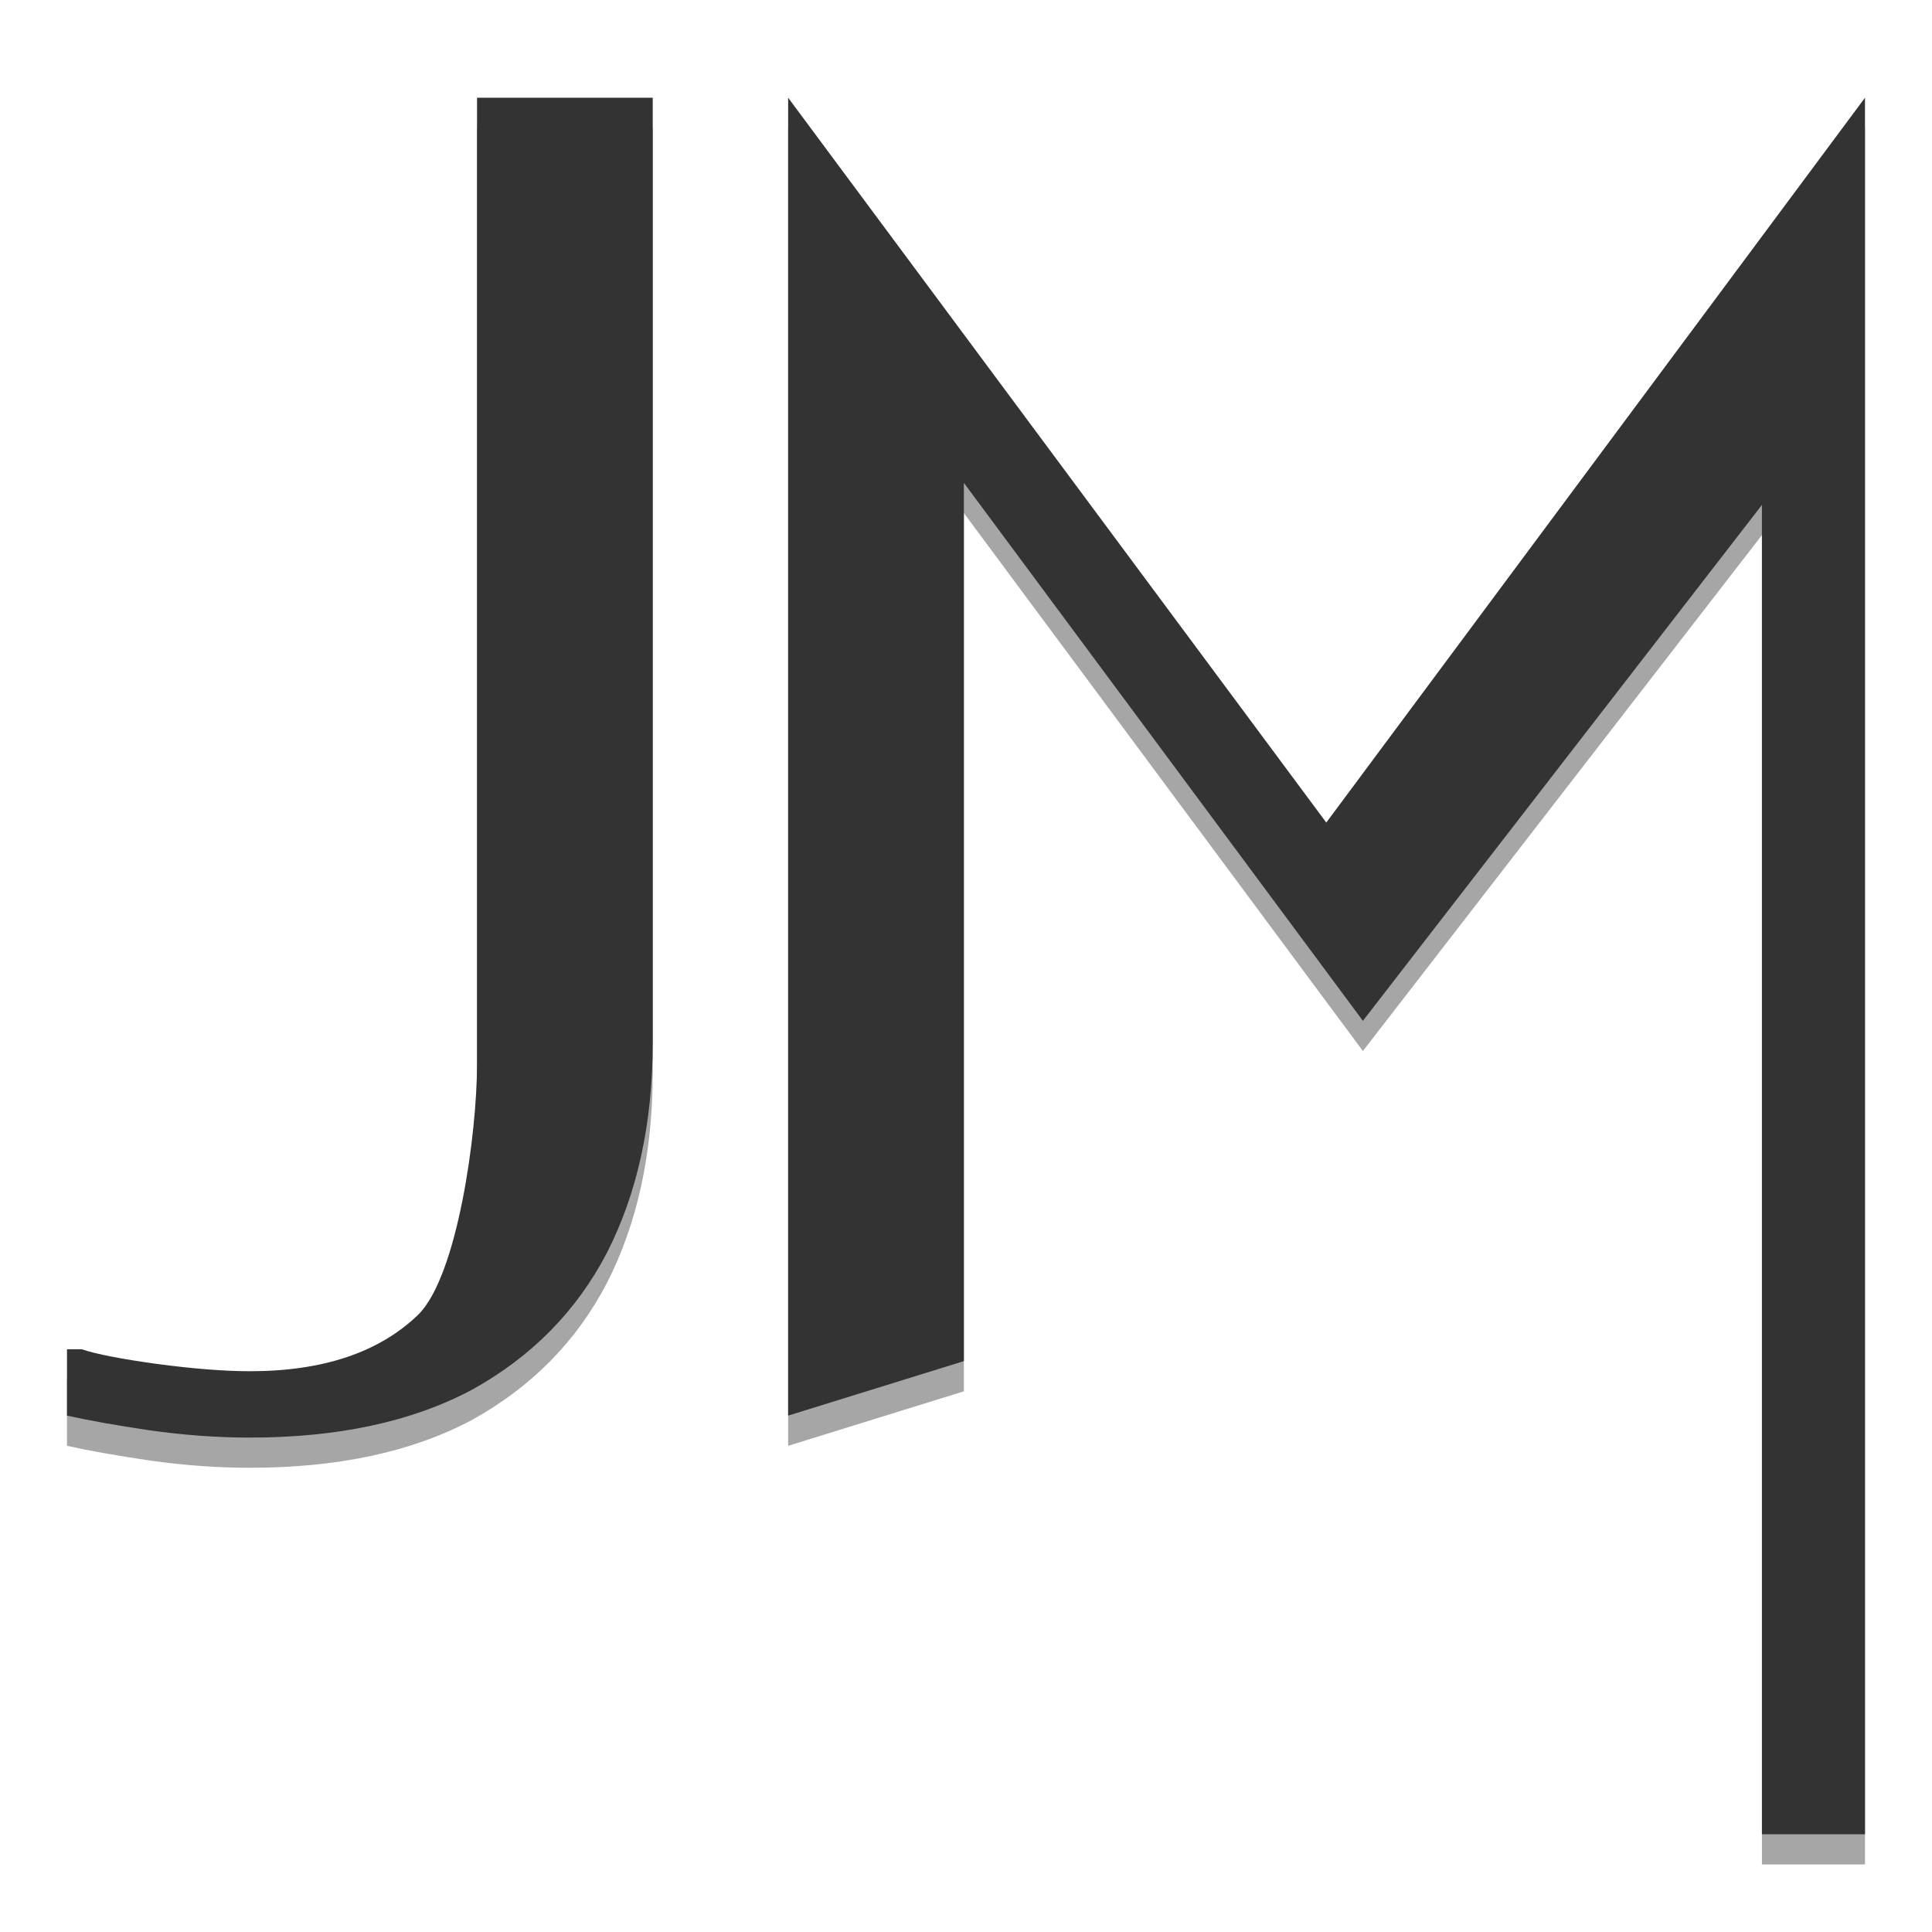 <?xml version="1.0" encoding="UTF-8" standalone="no"?>
<!-- Created with Inkscape (http://www.inkscape.org/) -->

<svg
   width="512"
   height="512"
   viewBox="0 0 135.467 135.467"
   version="1.1"
   id="svg5"
   inkscape:version="1.1 (c68e22c387, 2021-05-23)"
   sodipodi:docname="jm_mobile.svg"
   inkscape:export-filename="C:\Users\joey1\OneDrive\Documents\GitHub\jmadril\assets\images\jmadril_light.png"
   inkscape:export-xdpi="96"
   inkscape:export-ydpi="96"
   xmlns:inkscape="http://www.inkscape.org/namespaces/inkscape"
   xmlns:sodipodi="http://sodipodi.sourceforge.net/DTD/sodipodi-0.dtd"
   xmlns="http://www.w3.org/2000/svg"
   xmlns:svg="http://www.w3.org/2000/svg">
  <sodipodi:namedview
     id="namedview7"
     pagecolor="#ffffff"
     bordercolor="#666666"
     borderopacity="1.0"
     inkscape:pageshadow="2"
     inkscape:pageopacity="0.0"
     inkscape:pagecheckerboard="0"
     inkscape:document-units="mm"
     showgrid="false"
     units="px"
     inkscape:zoom="0.5894754"
     inkscape:cx="272.27599"
     inkscape:cy="167.09773"
     inkscape:window-width="1920"
     inkscape:window-height="1017"
     inkscape:window-x="-8"
     inkscape:window-y="-8"
     inkscape:window-maximized="1"
     inkscape:current-layer="layer1"
     inkscape:lockguides="true"
     width="1280px"
     borderlayer="true"
     showguides="false" />
  <defs
     id="defs2">
    <filter
       inkscape:collect="always"
       style="color-interpolation-filters:sRGB"
       id="filter4405"
       x="-0.041"
       y="-0.042"
       width="1.082"
       height="1.084">
      <feGaussianBlur
         inkscape:collect="always"
         stdDeviation="2.141"
         id="feGaussianBlur4407" />
    </filter>
  </defs>
  <g
     inkscape:label="Layer 1"
     inkscape:groupmode="layer"
     id="layer1">
    <g
       id="g4367"
       transform="translate(4.44,0.188)"
       style="fill:#000000;fill-opacity:1;filter:url(#filter4405);opacity:0.349">
      <path
         d="m 0.258,96.535 h 1.027 c 1.027,0.342 2.781,0.685 5.262,1.027 2.567,0.342 4.749,0.513 6.546,0.513 5.134,0 9.07,-1.326 11.808,-3.979 2.738,-2.738 4.107,-12.673 4.107,-17.55 V 8.781 H 41.328 V 75.006 c 0,5.647 -1.07,10.567 -3.209,14.76 -2.139,4.107 -5.305,7.316 -9.497,9.626 -4.193,2.225 -9.369,3.337 -15.53,3.337 -2.31,0 -4.663,-0.171 -7.059,-0.513 -2.31,-0.342 -4.235,-0.685 -5.775,-1.027 z"
         id="path4363"
         sodipodi:nodetypes="cccscsccsccsccc"
         style="font-size:19.782px;line-height:1.25;font-family:Kufam;-inkscape-font-specification:Kufam;fill:#000000;fill-opacity:1;stroke-width:3.209" />
      <path
         d="m 50.823,101.189 v -92.408 0 L 88.556,59.605 v 0 L 126.328,8.781 V 130.544 H 119.102 V 28.931 l 2.695,4.918 -30.674,39.658 -27.979,-37.721 v 61.581 z"
         id="path4365"
         sodipodi:nodetypes="cccccccccccccc"
         style="font-size:19.782px;line-height:1.25;font-family:Kufam;-inkscape-font-specification:Kufam;fill:#000000;fill-opacity:1;stroke-width:3.209" />
    </g>
    <g
       id="g77994"
       transform="translate(4.44,-1.929)"
       style="fill:#333333;fill-opacity:1">
      <path
         d="m 0.258,96.535 h 1.027 c 1.027,0.342 2.781,0.685 5.262,1.027 2.567,0.342 4.749,0.513 6.546,0.513 5.134,0 9.07,-1.326 11.808,-3.979 2.738,-2.738 4.107,-12.673 4.107,-17.55 V 8.781 H 41.328 V 75.006 c 0,5.647 -1.07,10.567 -3.209,14.76 -2.139,4.107 -5.305,7.316 -9.497,9.626 -4.193,2.225 -9.369,3.337 -15.53,3.337 -2.31,0 -4.663,-0.171 -7.059,-0.513 -2.31,-0.342 -4.235,-0.685 -5.775,-1.027 z"
         id="path25669"
         sodipodi:nodetypes="cccscsccsccsccc"
         style="font-size:19.782px;line-height:1.25;font-family:Kufam;-inkscape-font-specification:Kufam;stroke-width:3.209;fill:#333333;fill-opacity:1" />
      <path
         d="m 50.823,101.189 v -92.408 0 L 88.556,59.605 v 0 L 126.328,8.781 V 130.544 H 119.102 V 28.931 l 2.695,4.918 -30.674,39.658 -27.979,-37.721 v 61.581 z"
         id="path25681"
         sodipodi:nodetypes="cccccccccccccc"
         style="font-size:19.782px;line-height:1.25;font-family:Kufam;-inkscape-font-specification:Kufam;stroke-width:3.209;fill:#333333;fill-opacity:1" />
    </g>
  </g>
</svg>
